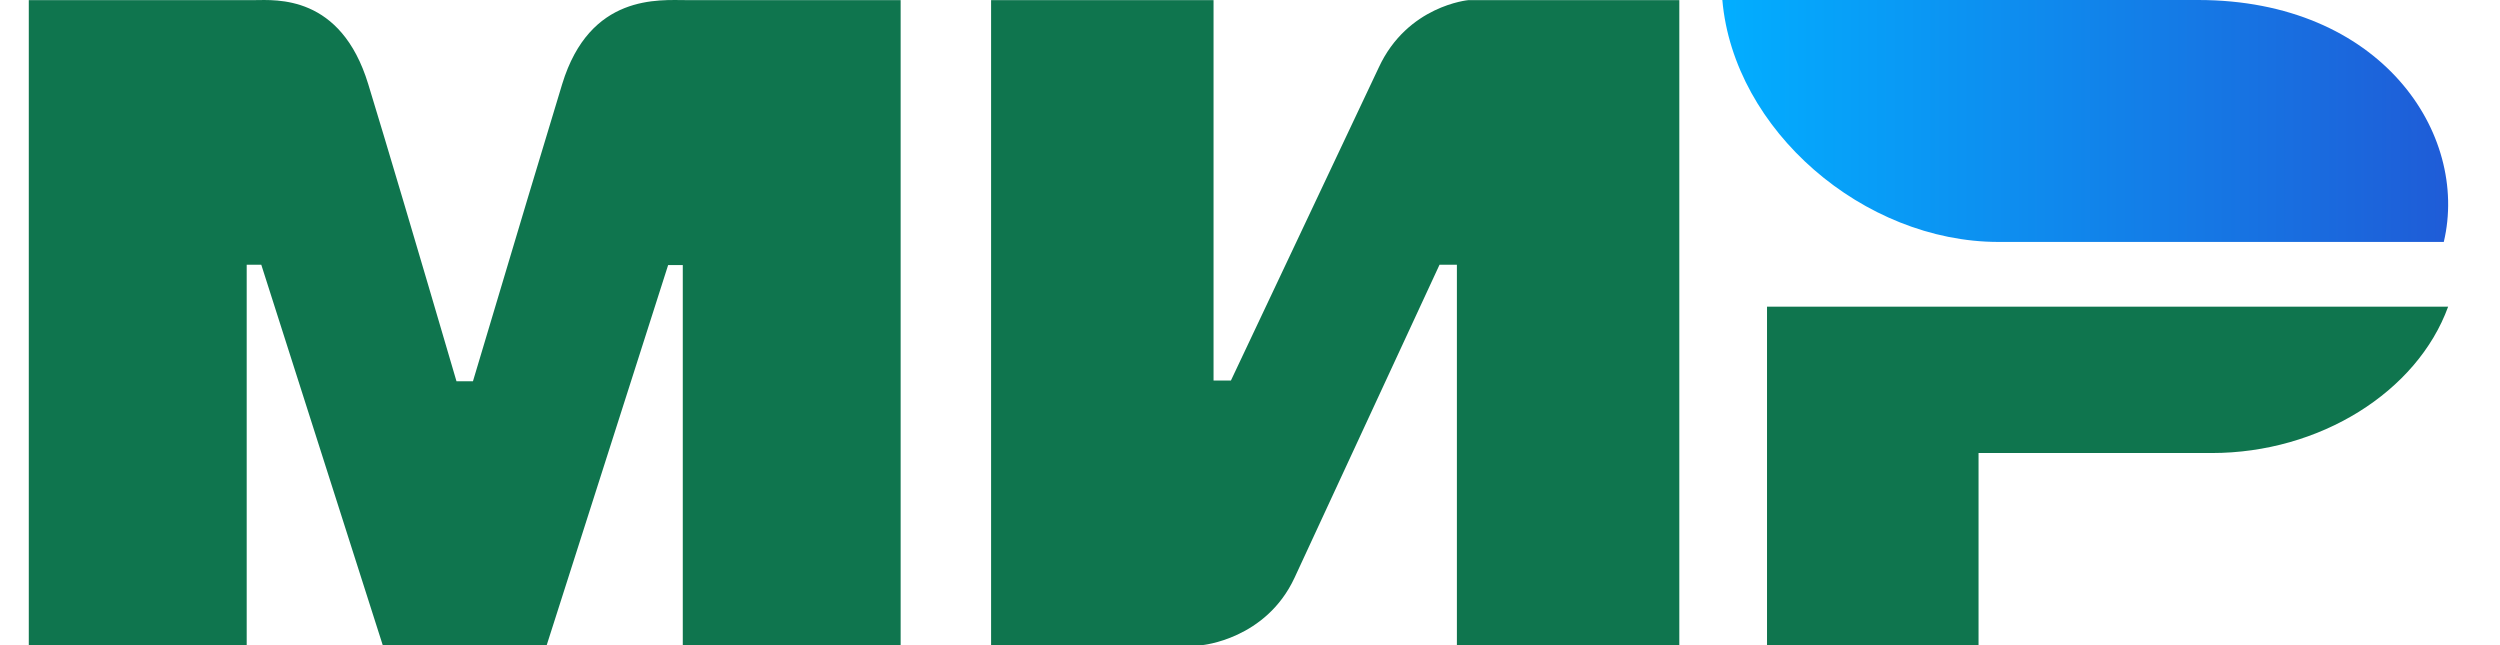 <svg width="62" height="16" viewBox="0 0 62 16" fill="none" xmlns="http://www.w3.org/2000/svg">
<g clip-path="url(#clip0_33_75)">
<path fill-rule="evenodd" clip-rule="evenodd" d="M6.306 0.003C6.846 -0 8.452 -0.141 9.132 2.086C9.59 3.585 10.32 6.042 11.321 9.456H11.729C12.803 5.857 13.541 3.4 13.942 2.086C14.629 -0.164 16.347 0.003 17.035 0.003L22.336 0.003V16H16.933V6.573H16.57L13.558 16H9.492L6.48 6.566H6.118V16H0.714V0.003L6.306 0.003ZM30.096 0.003V9.437H30.527L34.191 1.679C34.902 0.136 36.418 0.003 36.418 0.003H41.647V16H36.131V6.566H35.7L32.107 14.323C31.396 15.86 29.808 16 29.808 16H24.579V0.003H30.096ZM60.714 7.605C59.945 9.72 57.528 11.235 54.853 11.235H49.068V16H43.822V7.605H60.714Z" fill="#0F754E"/>
<path fill-rule="evenodd" clip-rule="evenodd" d="M54.511 0H42.714C42.995 3.233 46.222 6 49.562 6H60.606C61.243 3.313 59.049 0 54.511 0Z" fill="url(#paint0_linear_33_75)"/>
</g>
<defs>
<linearGradient id="paint0_linear_33_75" x1="60.714" y1="3.774" x2="42.714" y2="3.774" gradientUnits="userSpaceOnUse">
<stop stop-color="#1F5CD7"/>
<stop offset="1" stop-color="#02AEFF"/>
</linearGradient>
<clipPath id="clip0_33_75">
<rect width="60.571" height="16" fill="white" transform="translate(0.714)"/>
</clipPath>
</defs>
</svg>
